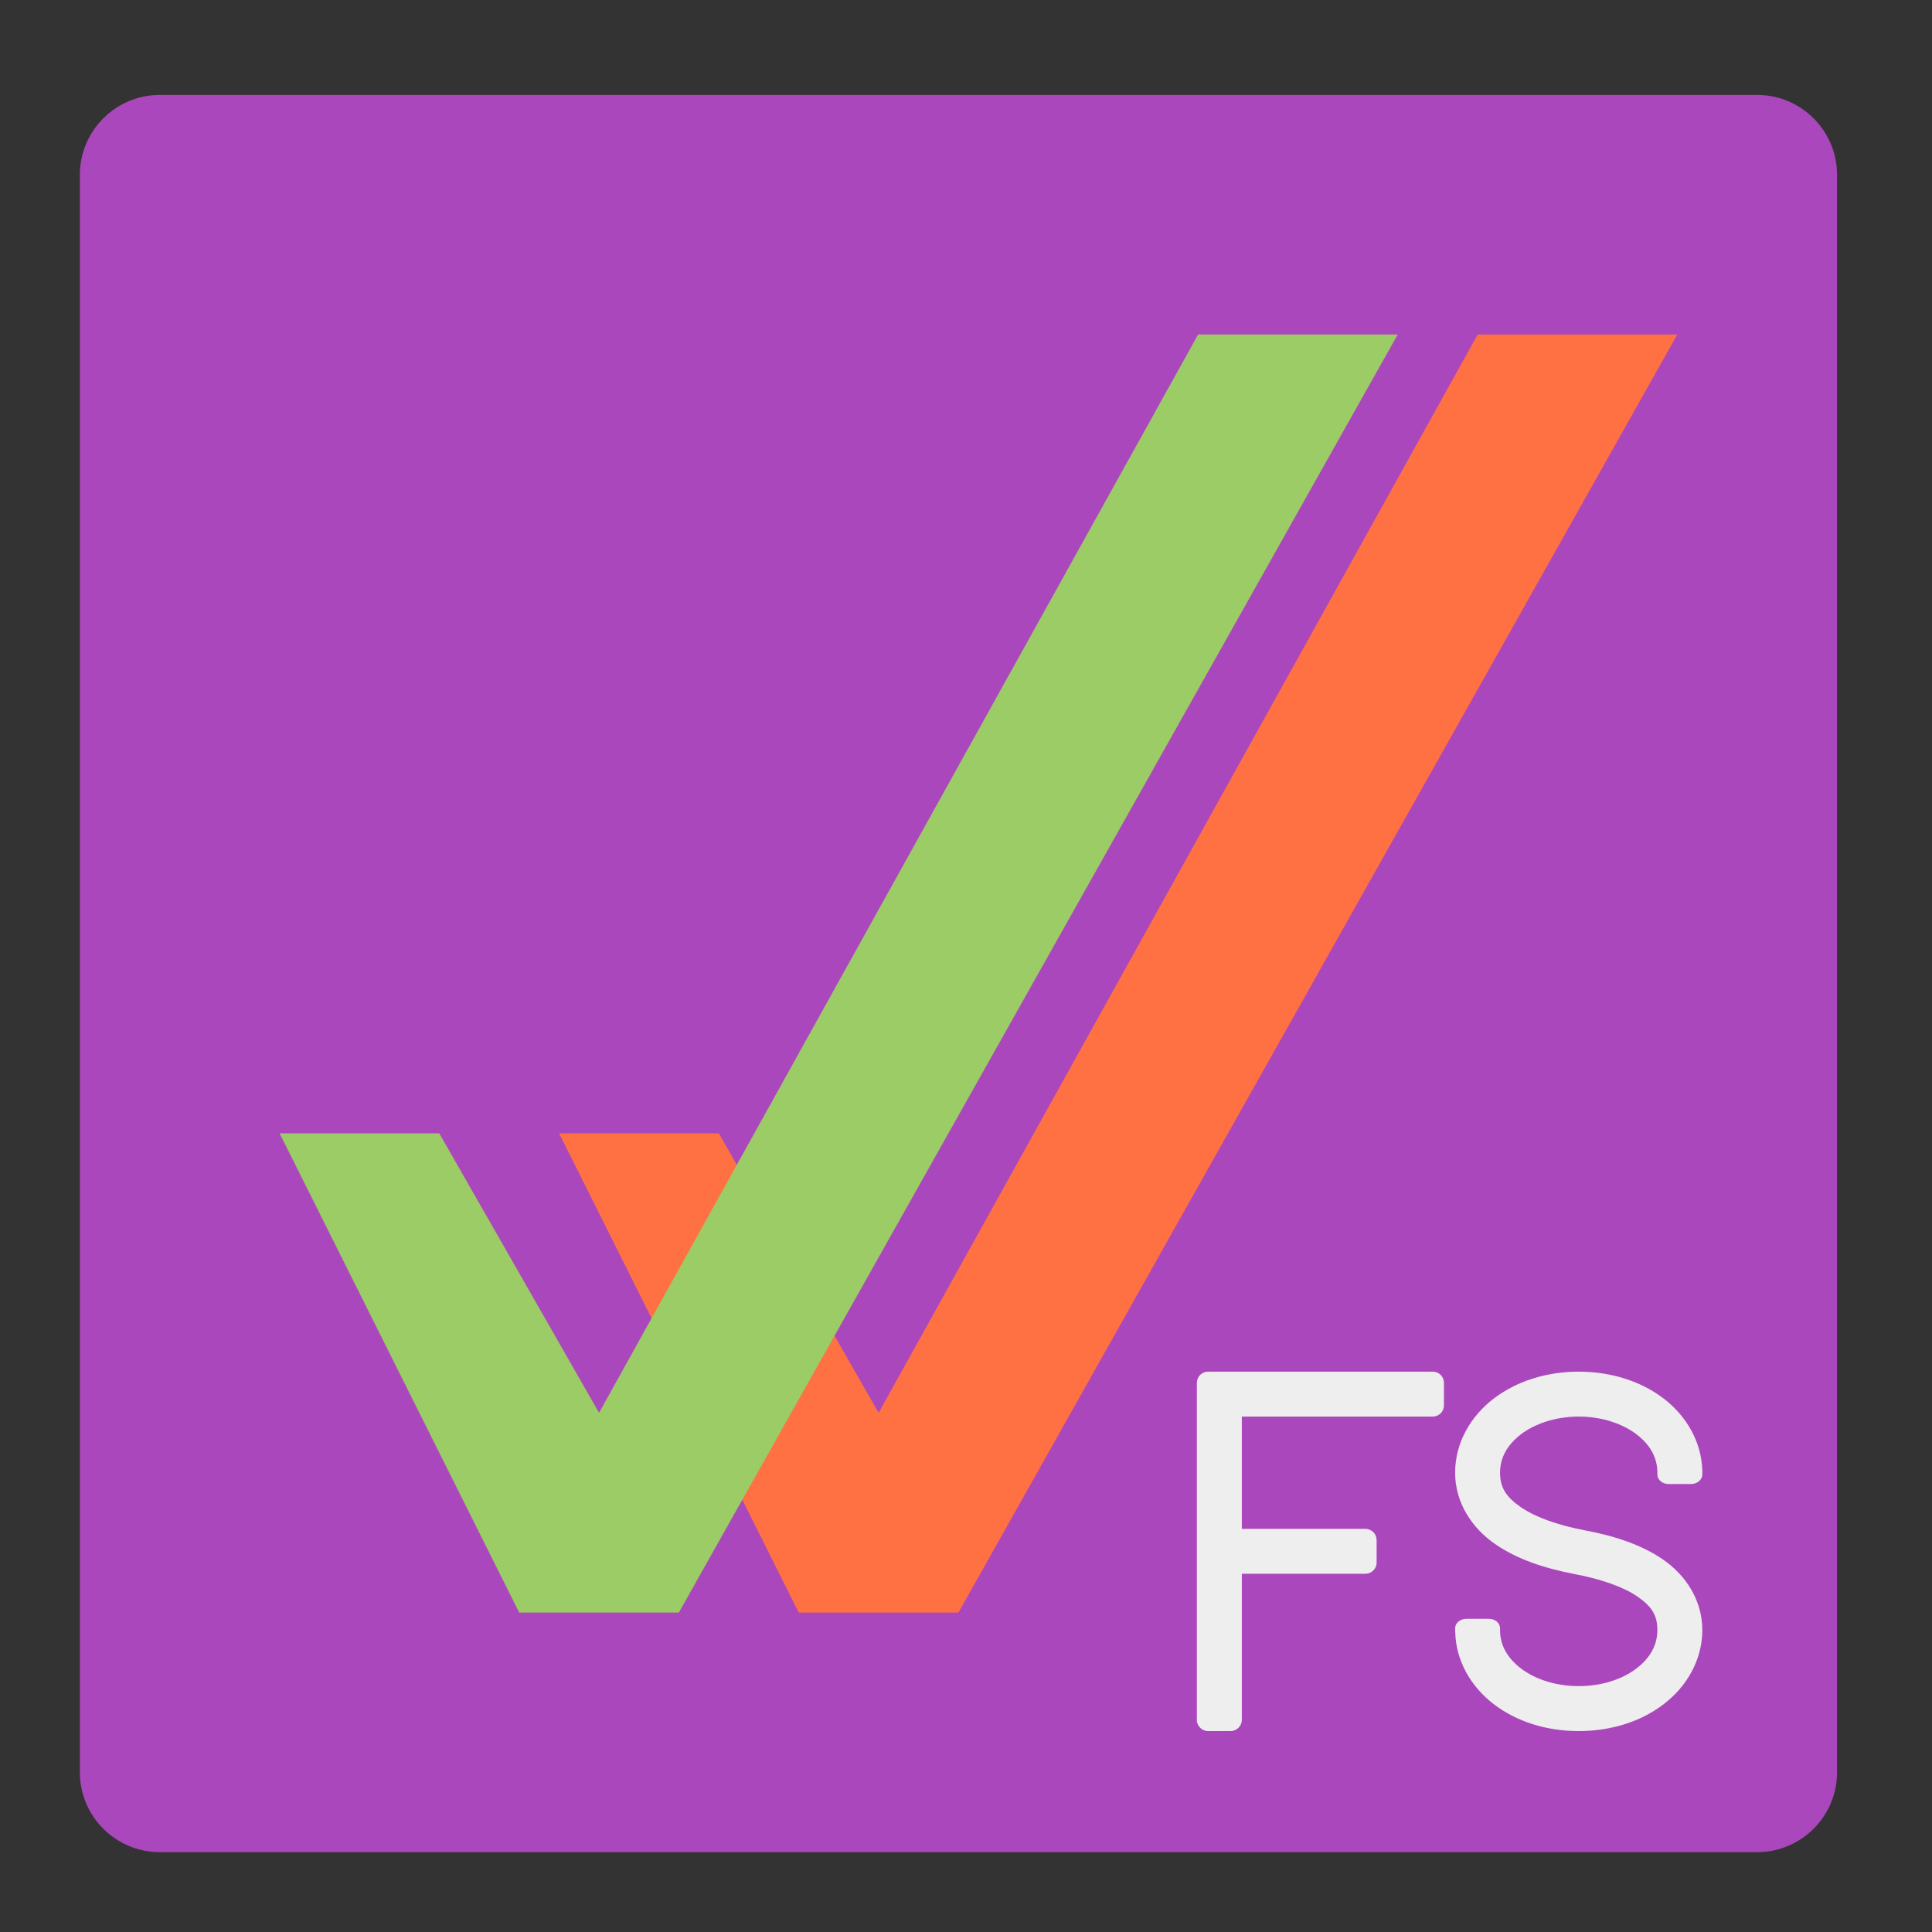 
<svg xmlns="http://www.w3.org/2000/svg" xmlns:xlink="http://www.w3.org/1999/xlink" width="64px" height="64px" viewBox="0 0 64 64" version="1.1">
<rect x="0" y="0" width="64" height="64" fill="#333333" stroke="none"/>
<g id="surface1">
<path style=" stroke:none;fill-rule:nonzero;fill:rgb(67.059%,27.843%,73.725%);fill-opacity:1;" d="M 5.293 3.145 L 58.207 3.145 C 59.668 3.145 60.855 4.332 60.855 5.793 L 60.855 58.707 C 60.855 60.168 59.668 61.355 58.207 61.355 L 5.293 61.355 C 3.832 61.355 2.645 60.168 2.645 58.707 L 2.645 5.793 C 2.645 4.332 3.832 3.145 5.293 3.145 Z M 5.293 3.145 "/>
<path style=" stroke:none;fill-rule:nonzero;fill:rgb(100%,43.922%,26.275%);fill-opacity:1;" d="M 18.52 37.543 L 23.812 37.543 L 29.105 46.801 L 48.949 11.082 L 55.562 11.082 L 31.75 53.418 L 26.457 53.418 Z M 18.52 37.543 "/>
<path style=" stroke:none;fill-rule:nonzero;fill:rgb(61.176%,80%,39.608%);fill-opacity:1;" d="M 9.262 37.543 L 14.551 37.543 L 19.844 46.801 L 39.688 11.082 L 46.301 11.082 L 22.488 53.418 L 17.199 53.418 Z M 9.262 37.543 "/>
<path style=" stroke:none;fill-rule:nonzero;fill:rgb(93.333%,93.333%,93.333%);fill-opacity:1;" d="M 52.297 45.438 C 51.219 45.438 50.227 45.758 49.473 46.336 C 48.719 46.914 48.203 47.793 48.203 48.785 C 48.203 49.785 48.766 50.617 49.512 51.137 C 50.258 51.66 51.188 51.957 52.172 52.145 C 53.035 52.309 53.785 52.57 54.246 52.891 C 54.711 53.211 54.902 53.5 54.902 53.996 C 54.902 54.492 54.672 54.914 54.215 55.266 C 53.758 55.617 53.078 55.855 52.297 55.855 C 51.516 55.855 50.836 55.617 50.379 55.266 C 49.922 54.914 49.691 54.492 49.691 53.996 L 49.691 53.938 C 49.691 53.766 49.527 53.625 49.32 53.625 L 48.578 53.625 C 48.371 53.625 48.203 53.766 48.203 53.938 L 48.203 53.996 C 48.203 54.004 48.203 54.016 48.203 54.027 L 48.203 54.051 C 48.203 54.059 48.203 54.062 48.207 54.07 C 48.23 55.031 48.738 55.879 49.473 56.445 C 50.227 57.027 51.219 57.344 52.297 57.344 C 53.375 57.344 54.371 57.027 55.121 56.445 C 55.875 55.867 56.391 54.988 56.391 53.996 C 56.391 53.004 55.836 52.176 55.094 51.664 C 54.352 51.152 53.43 50.867 52.449 50.684 C 51.594 50.52 50.84 50.25 50.367 49.918 C 49.891 49.586 49.691 49.277 49.691 48.785 C 49.691 48.289 49.926 47.867 50.379 47.516 C 50.836 47.168 51.516 46.926 52.297 46.926 C 53.078 46.926 53.758 47.168 54.215 47.516 C 54.672 47.867 54.902 48.289 54.902 48.785 L 54.902 48.844 C 54.902 49.016 55.066 49.16 55.273 49.16 L 56.02 49.16 C 56.223 49.16 56.391 49.016 56.391 48.844 L 56.391 48.785 C 56.391 48.777 56.391 48.77 56.391 48.762 L 56.391 48.73 C 56.391 48.723 56.391 48.719 56.391 48.711 C 56.363 47.75 55.855 46.902 55.121 46.336 C 54.371 45.758 53.375 45.438 52.297 45.438 Z M 47.461 45.438 L 40.02 45.438 C 39.812 45.438 39.648 45.602 39.648 45.809 L 39.648 56.973 C 39.648 56.977 39.648 56.984 39.648 56.992 C 39.648 57.035 39.66 57.078 39.676 57.117 C 39.695 57.16 39.723 57.199 39.758 57.234 C 39.773 57.25 39.793 57.266 39.812 57.281 C 39.832 57.293 39.852 57.305 39.875 57.312 C 39.895 57.324 39.918 57.332 39.945 57.336 C 39.961 57.34 39.98 57.34 40 57.344 C 40.008 57.344 40.012 57.344 40.02 57.344 L 40.762 57.344 C 40.969 57.344 41.137 57.176 41.137 56.973 L 41.137 52.133 L 45.227 52.133 C 45.434 52.133 45.602 51.969 45.602 51.762 L 45.602 51.02 C 45.602 50.812 45.434 50.645 45.227 50.645 L 41.137 50.645 L 41.137 46.926 L 47.461 46.926 C 47.668 46.926 47.832 46.762 47.832 46.555 L 47.832 45.809 C 47.832 45.602 47.668 45.438 47.461 45.438 Z M 47.461 45.438 "/>
</g>
</svg>
